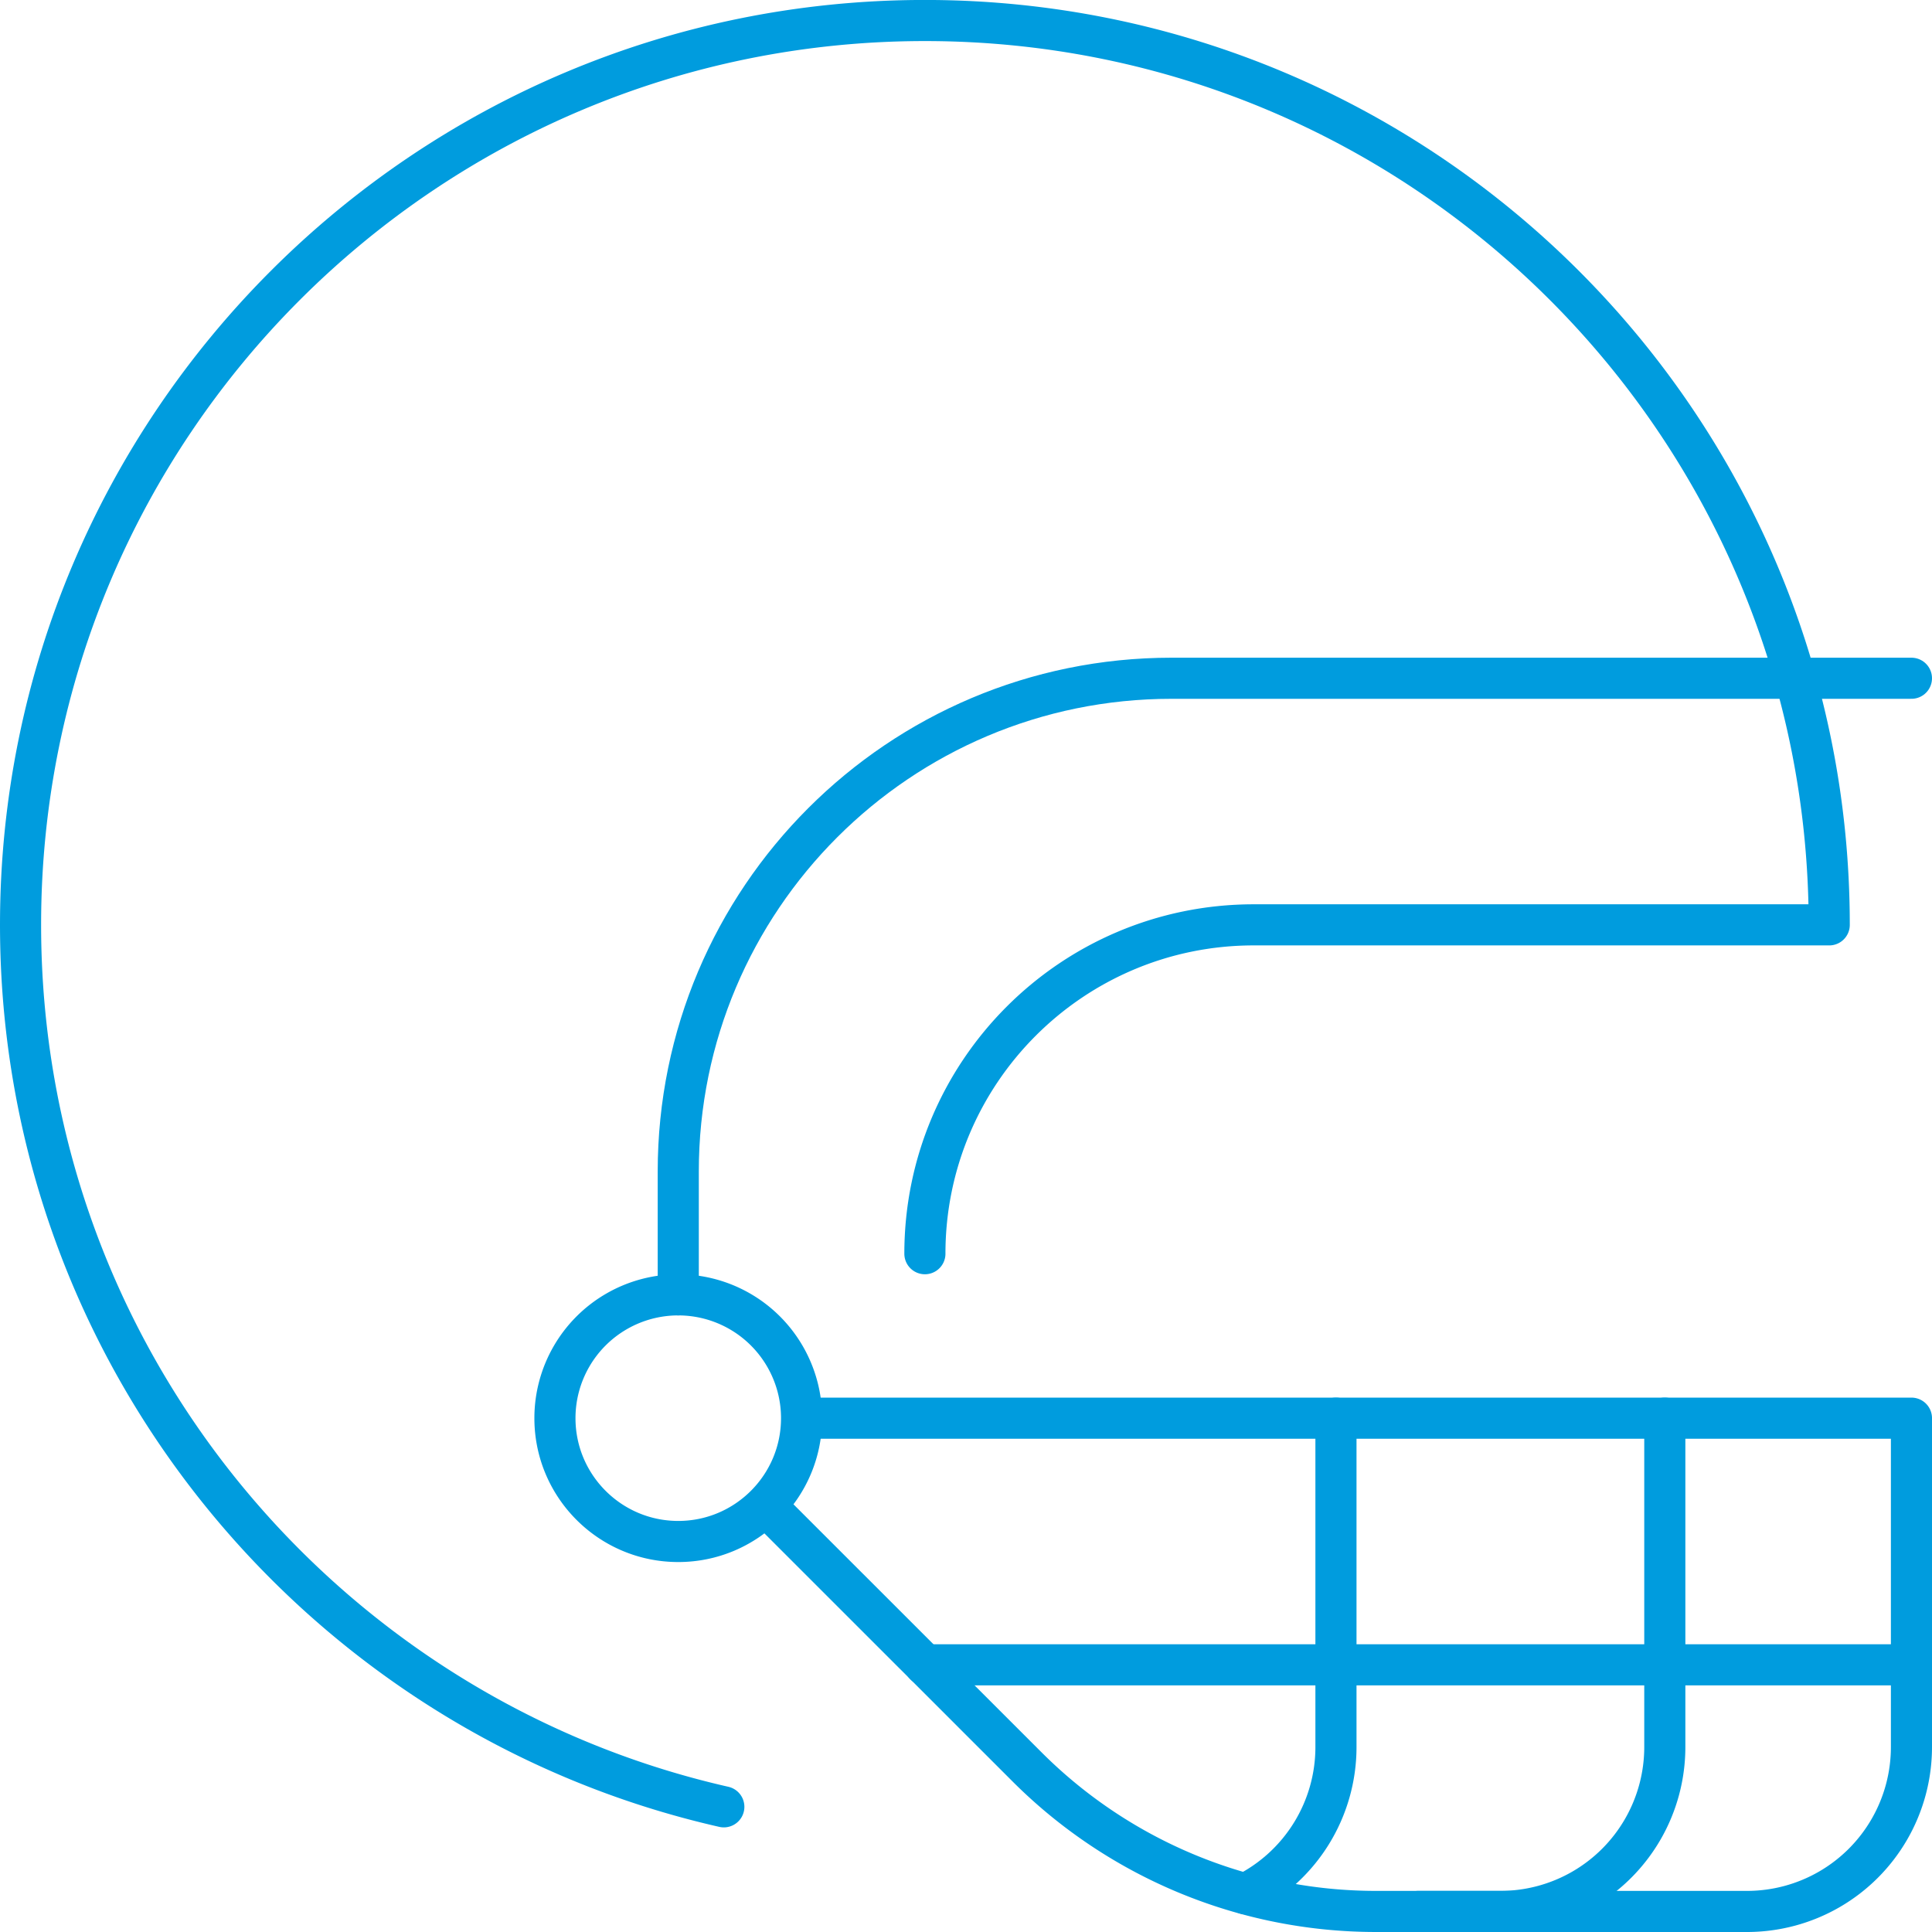 <svg xmlns="http://www.w3.org/2000/svg" width="94" height="94" viewBox="0 0 94 94">
    <g fill="none" fill-rule="evenodd" stroke="#009CDE" stroke-linejoin="round" stroke-width="2">
        <path stroke-linecap="round" d="M35.217 87.91C15.625 83.462 1 65.942 1 44.998c0-24.304 19.696-44 44-44 24.296 0 44 19.696 44 44H61c-8.836 0-16 7.164-16 16M93 81H45M81 69v16a8 8 0 0 1-8 8h-4"/>
        <path d="M39 69c0 3.312-2.688 6-6 6s-6-2.688-6-6a6 6 0 1 1 12 0z"/>
        <path stroke-linecap="round" d="M33 63v-6c0-13.256 10.744-24 24-24h36"/>
        <path d="M39 69h54v16a8 8 0 0 1-8 8H66.948a24.005 24.005 0 0 1-16.984-7.04l-12.78-12.776"/>
        <path stroke-linecap="round" d="M65 69v16a7.993 7.993 0 0 1-4.396 7.14"/>
    </g>
</svg>
